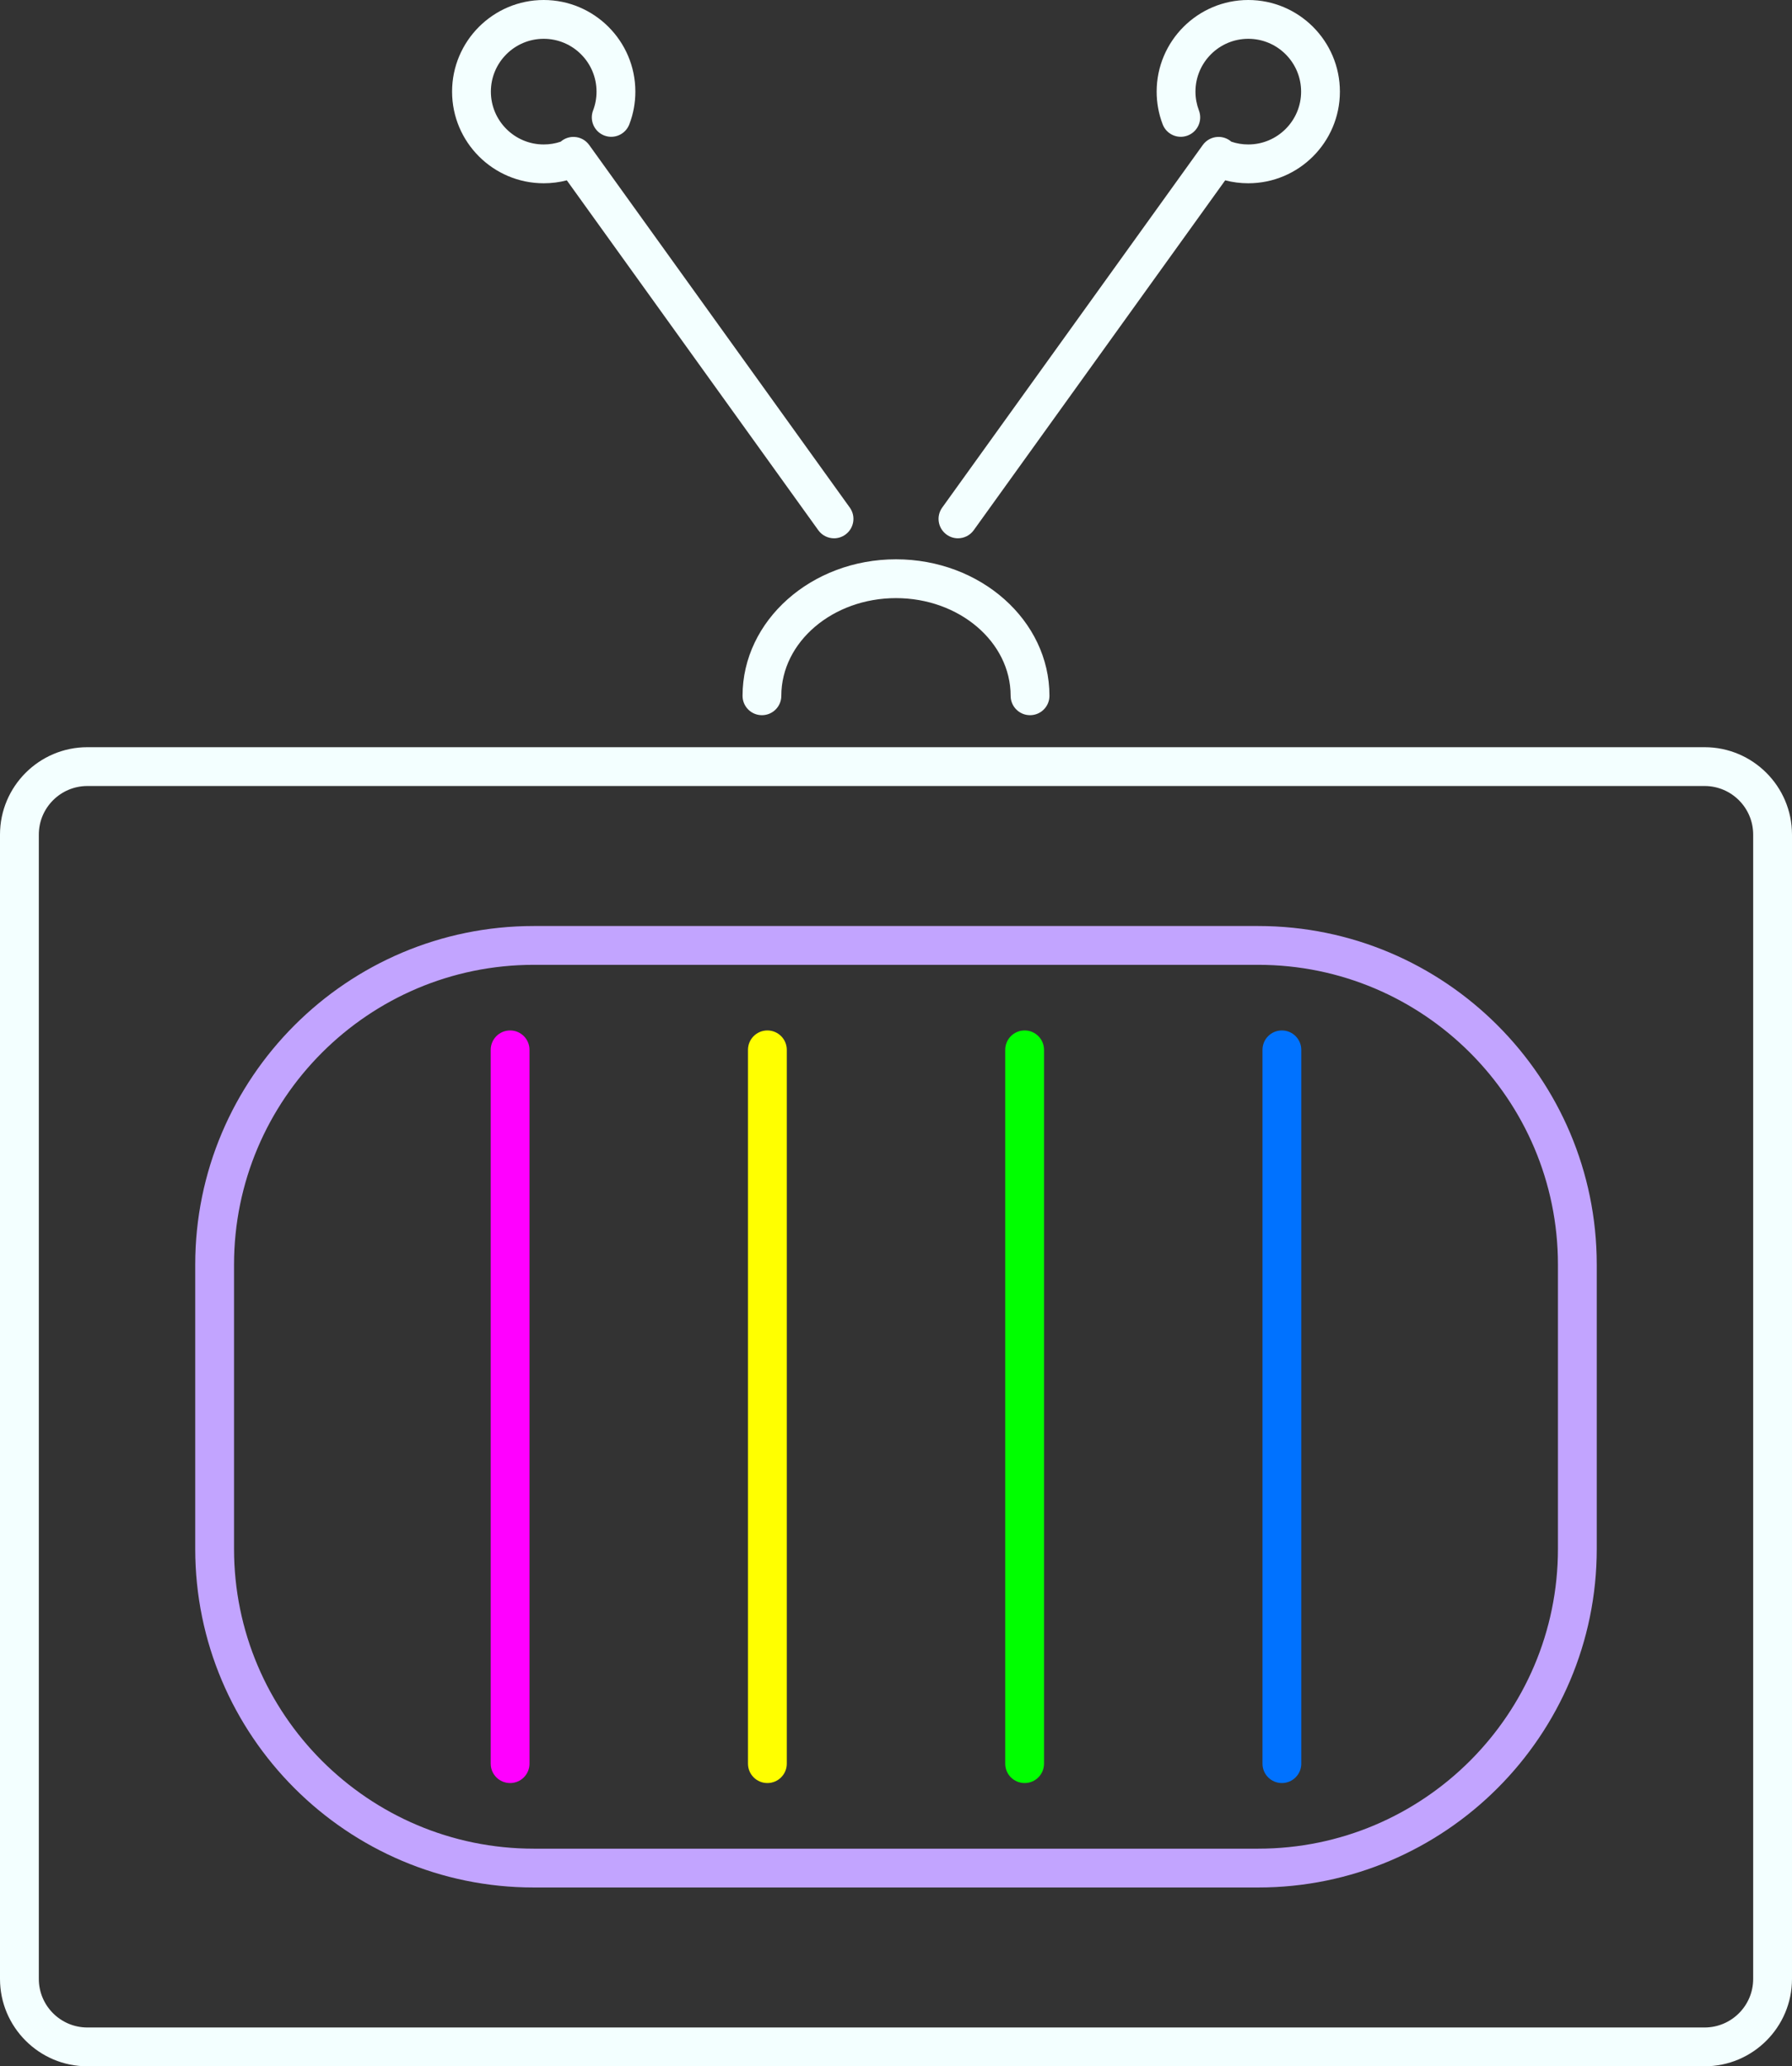 <svg version="1.1" id="图层_1" x="0px" y="0px" width="156.118px" height="179.999px" viewBox="0 0 156.118 179.999" enable-background="new 0 0 156.118 179.999" xml:space="preserve" xmlns="http://www.w3.org/2000/svg" xmlns:xlink="http://www.w3.org/1999/xlink" xmlns:xml="http://www.w3.org/XML/1998/namespace">
  <rect x="0" y="0" width="156.118" height="179.999" fill="#333333" stroke="none"/>
  <path fill="#F3FFFF" d="M72.663,46.892c-0.527,0-1.045-0.245-1.375-0.705L49.381,15.71c-0.652,0.17-1.326,0.255-2.014,0.255
	c-4.402,0-7.982-3.58-7.982-7.982S42.965,0,47.367,0s7.985,3.58,7.985,7.982c0,0.98-0.176,1.938-0.525,2.847
	c-0.332,0.872-1.307,1.311-2.182,0.976c-0.871-0.334-1.309-1.311-0.975-2.184c0.199-0.521,0.299-1.072,0.299-1.639
	c0-2.538-2.064-4.602-4.602-4.602s-4.602,2.063-4.602,4.602c0,2.537,2.064,4.602,4.602,4.602c0.512,0,1.008-0.082,1.48-0.242
	c0.326-0.283,0.748-0.436,1.186-0.414c0.518,0.022,0.994,0.281,1.297,0.702l22.702,31.584c0.547,0.758,0.373,1.813-0.385,2.358
	C73.346,46.788,73.002,46.892,72.663,46.892z M84.831,46.187l21.906-30.477c0.652,0.169,1.326,0.255,2.012,0.255
	c4.402,0,7.982-3.58,7.982-7.982S113.151,0,108.749,0s-7.982,3.58-7.982,7.982c0,0.98,0.176,1.938,0.523,2.847
	c0.332,0.872,1.309,1.311,2.182,0.976c0.875-0.334,1.309-1.311,0.977-2.184c-0.197-0.521-0.301-1.072-0.301-1.639
	c0-2.538,2.064-4.602,4.602-4.602c2.539,0,4.602,2.063,4.602,4.602c0,2.537-2.063,4.602-4.602,4.602c-0.51,0-1.006-0.082-1.48-0.243
	c-0.324-0.282-0.748-0.435-1.184-0.413c-0.518,0.022-0.996,0.281-1.299,0.702L82.086,44.214c-0.547,0.758-0.375,1.813,0.385,2.358
	c0.299,0.216,0.643,0.319,0.984,0.319C83.983,46.892,84.5,46.646,84.831,46.187z M91.428,60.612c0-6.557-5.996-11.89-13.369-11.89
	c-7.371,0-13.369,5.333-13.369,11.89c0,0.934,0.754,1.689,1.689,1.689c0.934,0,1.689-0.756,1.689-1.689
	c0-4.691,4.482-8.509,9.99-8.509s9.988,3.817,9.988,8.509c0,0.934,0.756,1.689,1.689,1.689
	C90.672,62.302,91.428,61.546,91.428,60.612z M156.118,172.388V72.702c0-4.197-3.416-7.612-7.613-7.612H7.611
	C3.416,65.09,0,68.505,0,72.702v99.686c0,4.197,3.416,7.611,7.611,7.611h140.893C152.702,179.999,156.118,176.585,156.118,172.388z
	 M148.504,68.471c2.334,0,4.232,1.898,4.232,4.231v99.686c0,2.332-1.898,4.23-4.232,4.23H7.611c-2.332,0-4.229-1.898-4.229-4.23
	V72.702c0-2.333,1.896-4.231,4.229-4.231H148.504z" class="color c1"/>
  <path fill="#C2A4FF" d="M109.616,164.423H46.5c-16.262,0-29.492-13.23-29.492-29.493v-24.77c0-16.263,13.23-29.493,29.492-29.493
	h63.116c16.262,0,29.492,13.23,29.492,29.493v24.77C139.108,151.192,125.877,164.423,109.616,164.423z M46.5,84.048
	c-14.398,0-26.111,11.715-26.111,26.112v24.77c0,14.397,11.713,26.111,26.111,26.111h63.116c14.398,0,26.111-11.714,26.111-26.111
	v-24.77c0-14.397-11.713-26.112-26.111-26.112H46.5z" class="color c2"/>
  <path fill="#0072FF" d="M111.676,155.325c-0.934,0-1.689-0.756-1.689-1.69v-62.18c0-0.935,0.756-1.691,1.689-1.691
	s1.691,0.757,1.691,1.691v62.18C113.368,154.569,112.61,155.325,111.676,155.325z" class="color c3"/>
  <path fill="#00FF00" d="M89.266,155.325c-0.936,0-1.691-0.756-1.691-1.69v-62.18c0-0.935,0.756-1.691,1.691-1.691
	c0.934,0,1.689,0.757,1.689,1.691v62.18C90.956,154.569,90.2,155.325,89.266,155.325z" class="color c4"/>
  <path fill="#FFFF00" d="M66.854,155.325c-0.934,0-1.691-0.756-1.691-1.69v-62.18c0-0.935,0.758-1.691,1.691-1.691
	s1.691,0.757,1.691,1.691v62.18C68.545,154.569,67.788,155.325,66.854,155.325z" class="color c5"/>
  <path fill="#FF00FF" d="M44.441,155.325c-0.936,0-1.691-0.756-1.691-1.69v-62.18c0-0.935,0.756-1.691,1.691-1.691
	c0.934,0,1.689,0.757,1.689,1.691v62.18C46.131,154.569,45.375,155.325,44.441,155.325z" class="color c6"/>
</svg>